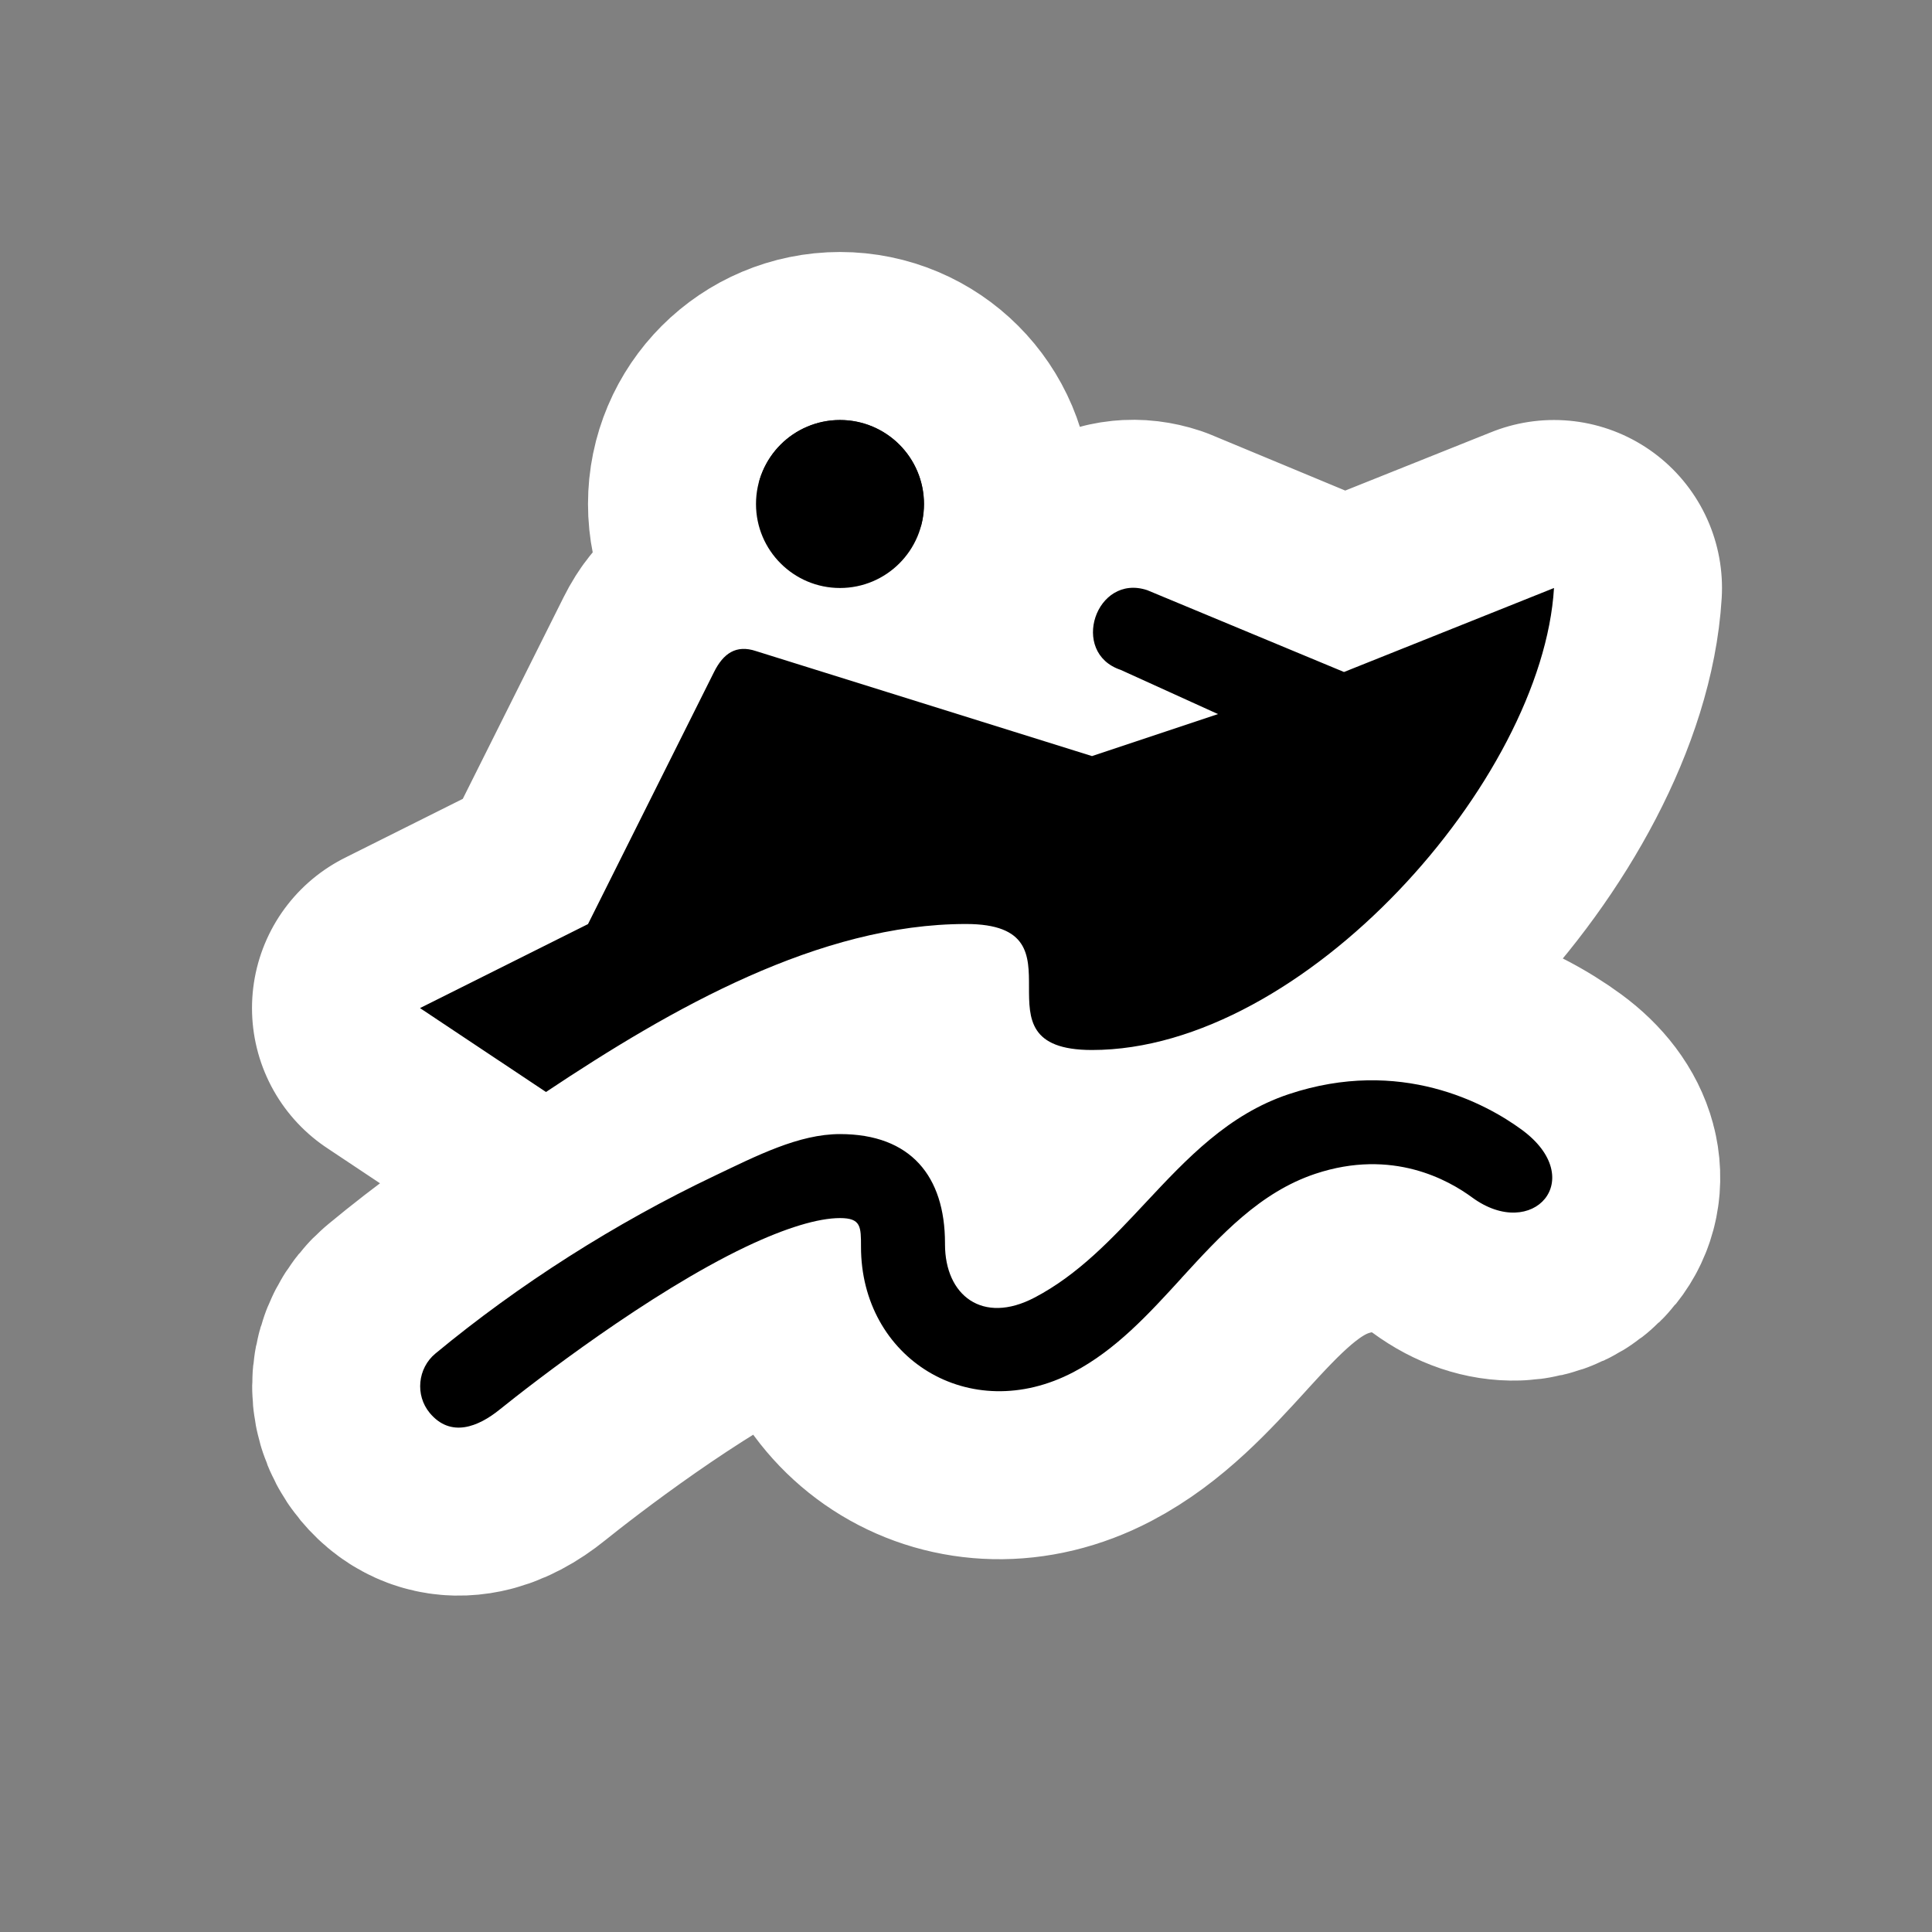 <?xml version="1.0" encoding="UTF-8"?>
<svg height="23" viewBox="0 0 23 23" width="23" xmlns="http://www.w3.org/2000/svg" id="racetrack-boat" xmlns:m="https://www.mapbox.com">
  <rect x="0" y="0" width="23" height="23" fill="#808080" stroke="none"/>
  <path d="m10.064 11.216c.469-.512.936-1.022 1.594-1.242.921-.307 1.59.078 1.867.281.724.531 1.39-.22.591-.806-.427-.313-1.445-.866-2.774-.423-.72.24-1.213.767-1.705 1.293-.4.428-.8.856-1.322 1.129-.619.324-1.065-.027-1.065-.635v-.012c0-.798-.408-1.3-1.25-1.3-.491 0-.992.258-1.5.5-1.175.56-2.318 1.286-3.317 2.113-.211.175-.243.495-.067.707.251.301.581.162.829-.038.414-.333 1.781-1.391 2.934-1.94.477-.227.862-.342 1.121-.342.25 0 .25.102.25.34-.002 1.326 1.29 2.143 2.529 1.494.504-.264.896-.692 1.285-1.118zm-7.564-2.216c1.5-1 3.255-2 5-2 .75 0 .75.375.75.75s0 .75.75.75c2.527 0 5.363-3.214 5.5-5.5l-2.5 1-2.342-.974c-.612-.204-.928.745-.316.949l1.158.526-1.5.5-4-1.25c-.236-.079-.389.027-.5.25l-1.5 3-2 1zm2.5-7c0-.552.448-1 1-1s1 .448 1 1-.448 1-1 1-1-.448-1-1z" transform="translate(4 4)" fill="#000000" style="stroke-linejoin:round;stroke-miterlimit:4;" stroke="#ffffff" stroke-width="4"/>
  <path d="m10.064 11.216c.469-.512.936-1.022 1.594-1.242.921-.307 1.59.078 1.867.281.724.531 1.39-.22.591-.806-.427-.313-1.445-.866-2.774-.423-.72.24-1.213.767-1.705 1.293-.4.428-.8.856-1.322 1.129-.619.324-1.065-.027-1.065-.635v-.012c0-.798-.408-1.3-1.25-1.3-.491 0-.992.258-1.5.5-1.175.56-2.318 1.286-3.317 2.113-.211.175-.243.495-.067.707.251.301.581.162.829-.038.414-.333 1.781-1.391 2.934-1.94.477-.227.862-.342 1.121-.342.25 0 .25.102.25.34-.002 1.326 1.29 2.143 2.529 1.494.504-.264.896-.692 1.285-1.118zm-7.564-2.216c1.5-1 3.255-2 5-2 .75 0 .75.375.75.75s0 .75.75.75c2.527 0 5.363-3.214 5.5-5.5l-2.5 1-2.342-.974c-.612-.204-.928.745-.316.949l1.158.526-1.5.5-4-1.25c-.236-.079-.389.027-.5.25l-1.5 3-2 1zm2.5-7c0-.552.448-1 1-1s1 .448 1 1-.448 1-1 1-1-.448-1-1z" transform="translate(4 4)" fill="#000000"/>
</svg>